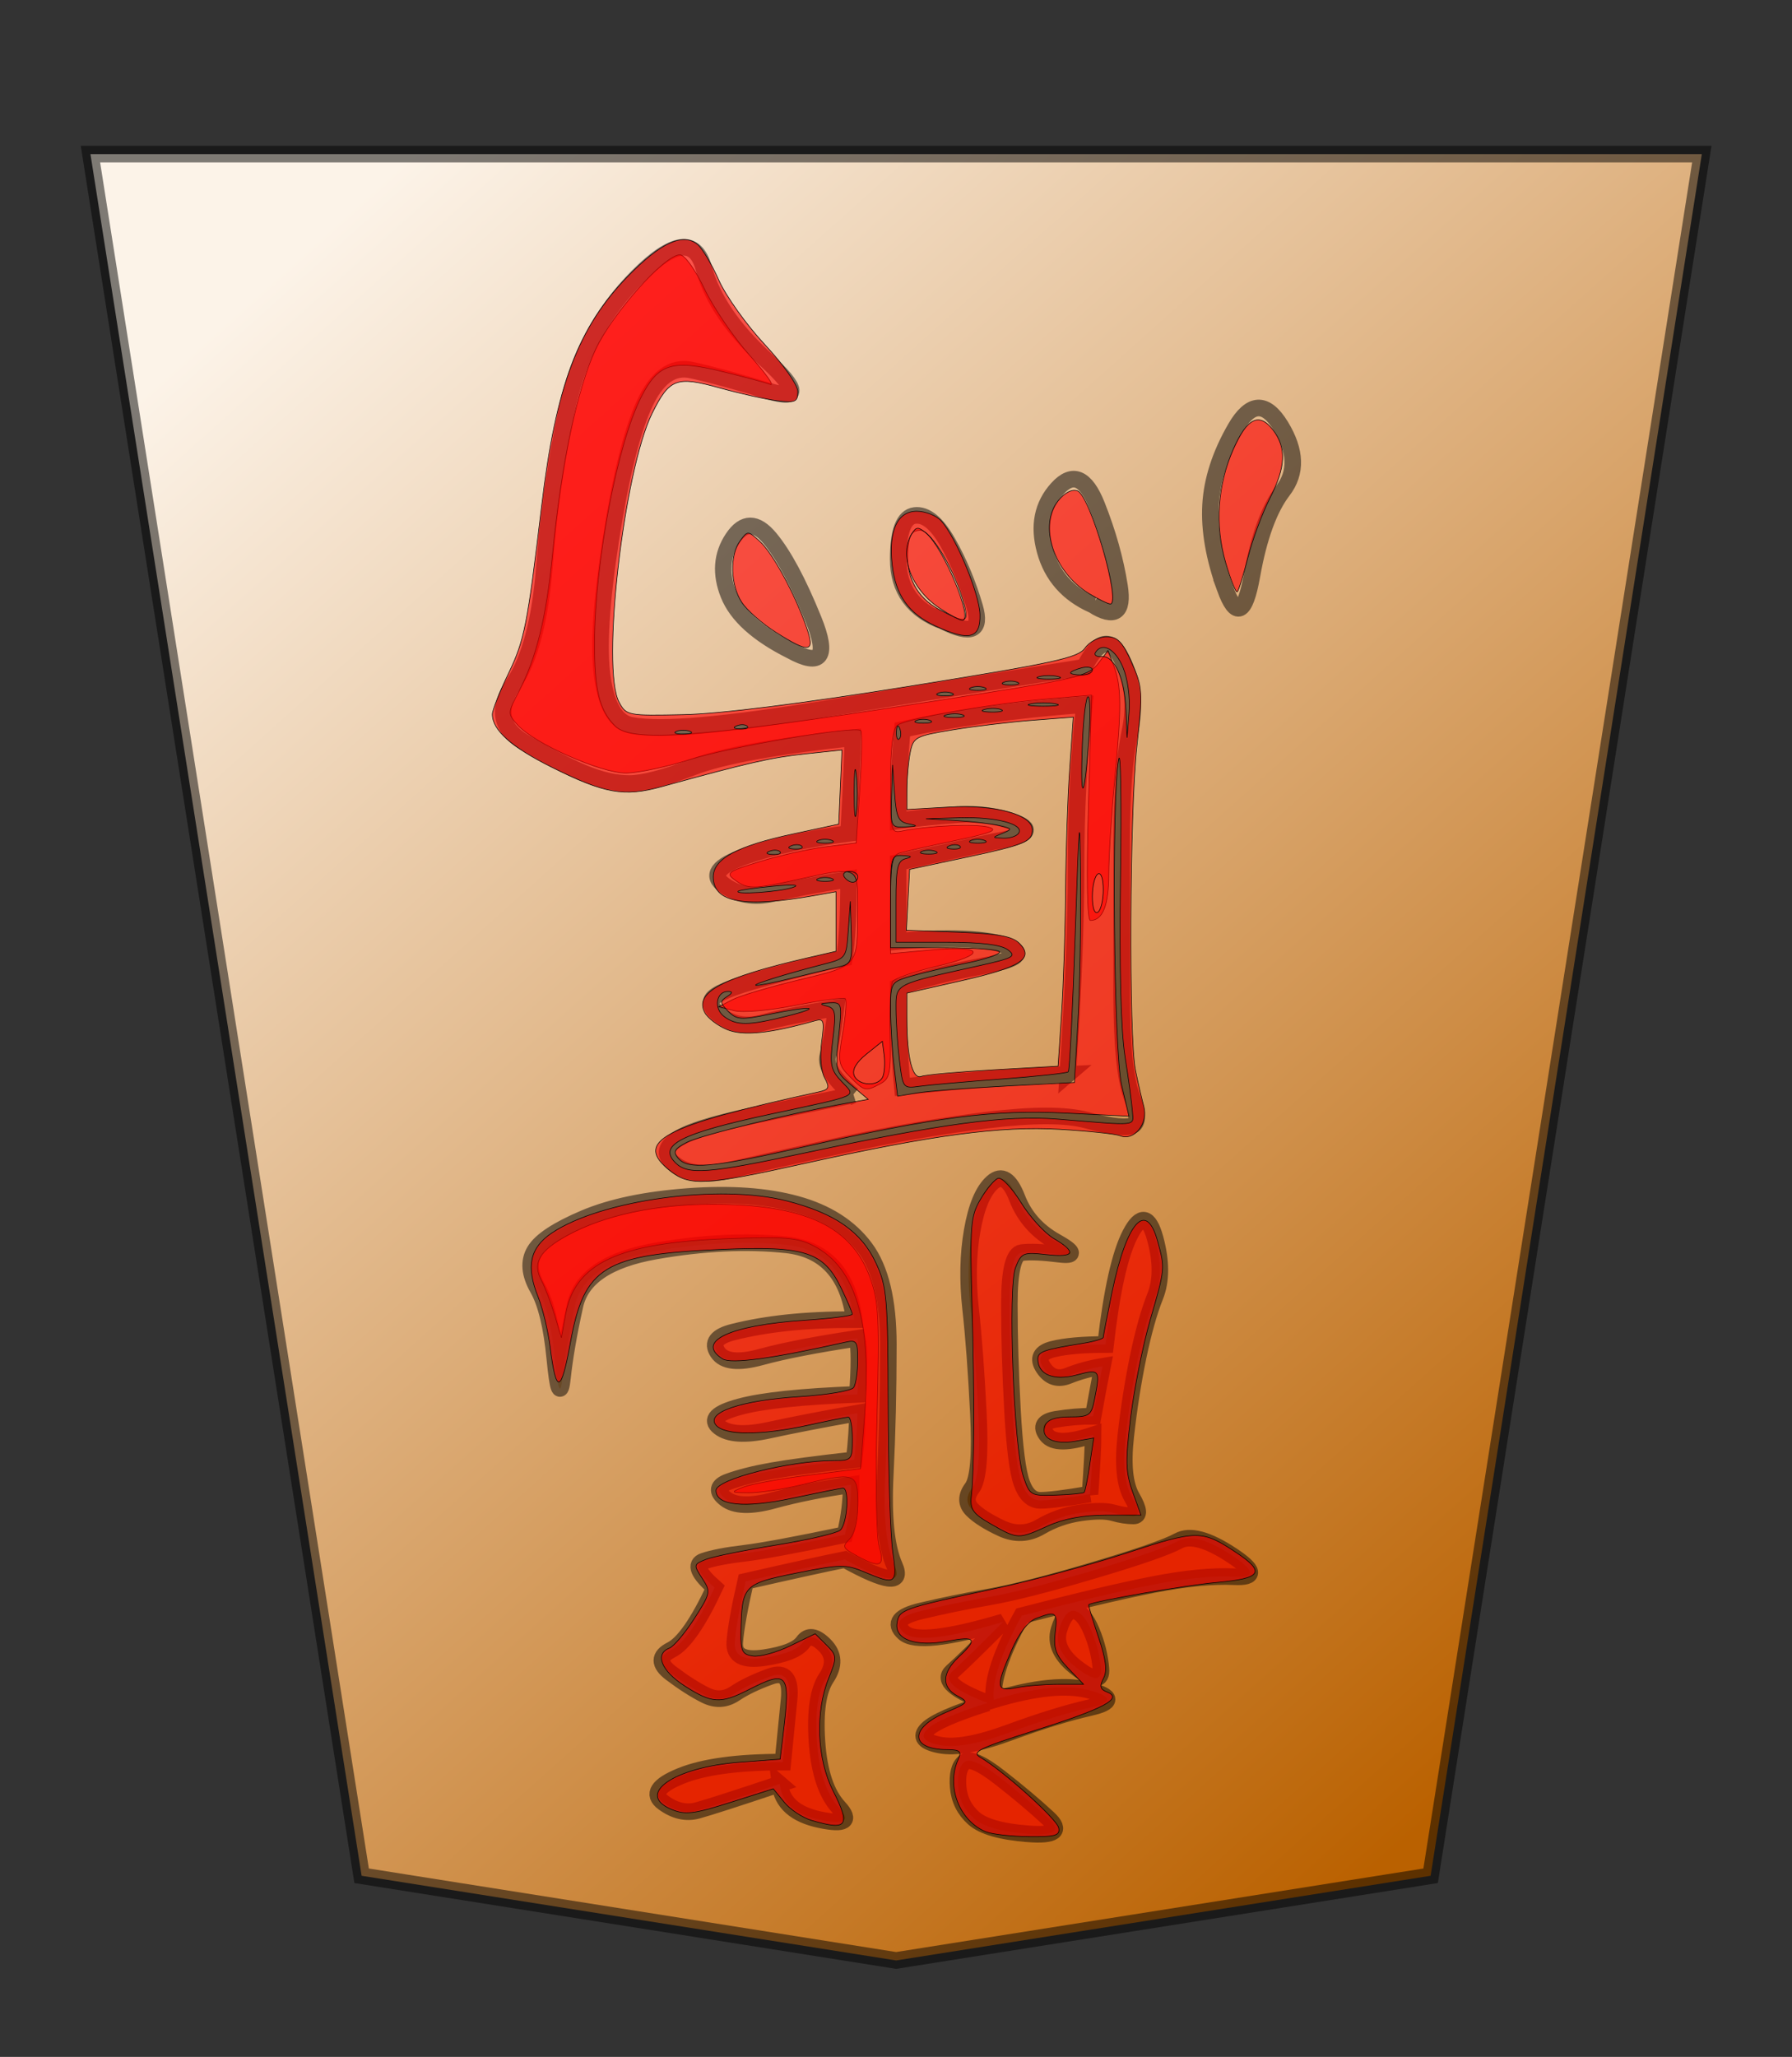 <?xml version="1.0" encoding="UTF-8" standalone="no"?>
<svg
   xmlns:dc="http://purl.org/dc/elements/1.1/"
   xmlns:cc="http://creativecommons.org/ns#"
   xmlns:rdf="http://www.w3.org/1999/02/22-rdf-syntax-ns#"
   xmlns:svg="http://www.w3.org/2000/svg"
   xmlns="http://www.w3.org/2000/svg"
   xmlns:xlink="http://www.w3.org/1999/xlink"
   xmlns:sodipodi="http://sodipodi.sourceforge.net/DTD/sodipodi-0.dtd"
   xmlns:inkscape="http://www.inkscape.org/namespaces/inkscape"
   version="1.0"
   width="108.071"
   height="124.016"
   id="svg2166"
   sodipodi:version="0.32"
   inkscape:version="0.91 r"
   sodipodi:docname="bishopPW.svg"
   inkscape:output_extension="org.inkscape.output.svg.inkscape"
   sodipodi:modified="true">
  <rect width="100%" height="100%" fill="#333333" stroke="none"/>
  <sodipodi:namedview
     inkscape:window-height="1053"
     inkscape:window-width="1920"
     inkscape:pageshadow="2"
     inkscape:pageopacity="0.0"
     guidetolerance="10.0"
     gridtolerance="10.0"
     objecttolerance="10.0"
     borderopacity="1.0"
     bordercolor="#666666"
     pagecolor="#ffffff"
     id="base"
     inkscape:zoom="3.0399365"
     inkscape:cx="54.035431"
     inkscape:cy="62.007874"
     inkscape:window-x="0"
     inkscape:window-y="0"
     inkscape:current-layer="svg2166"
     showgrid="false"
     inkscape:window-maximized="1" />
  <defs
     id="defs2168">
    <linearGradient
       id="linearGradient10936">
      <stop
         style="stop-color:#fcf3e8;stop-opacity:1"
         offset="0"
         id="stop10938" />
      <stop
         style="stop-color:#ba6100;stop-opacity:1"
         offset="1"
         id="stop10940" />
    </linearGradient>
    <linearGradient
       x1="17.523"
       y1="5.979"
       x2="101.693"
       y2="113.386"
       id="linearGradient10942"
       xlink:href="#linearGradient10936"
       gradientUnits="userSpaceOnUse"
       gradientTransform="translate(3.189,0)" />
    <linearGradient
       x1="17.523"
       y1="5.979"
       x2="101.693"
       y2="113.386"
       id="linearGradient12957"
       xlink:href="#linearGradient10936"
       gradientUnits="userSpaceOnUse"
       gradientTransform="translate(3.189,0)" />
    <linearGradient
       inkscape:collect="always"
       xlink:href="#linearGradient10936"
       id="linearGradient5288"
       x1="82.412"
       y1="95.937"
       x2="35.701"
       y2="35.081"
       gradientUnits="userSpaceOnUse" />
    <linearGradient
       inkscape:collect="always"
       xlink:href="#linearGradient10936"
       id="linearGradient5300"
       gradientUnits="userSpaceOnUse"
       x1="95.023"
       y1="103.408"
       x2="15.251"
       y2="14.028" />
  </defs>
  <g
     id="layer1"
     transform="matrix(-1,0,0,-1,108.071,127.517)"
     style="fill-opacity:1;fill:url(#linearGradient5288)">
    <g
       transform="matrix(0.965,0,0,0.969,1.884,8.836)"
       id="g12950"
       style="fill-opacity:1;fill:url(#linearGradient5288)">
      <path
         d="m 3.684,112.89 100.702,0 L 87.439,5.764 54.035,0.495 20.632,5.764 3.684,112.89 Z"
         style="fill:url(#linearGradient5300);fill-opacity:1;fill-rule:evenodd;stroke:#000000;stroke-width:1.034;stroke-linecap:butt;stroke-linejoin:miter;stroke-miterlimit:4;stroke-dasharray:none;stroke-opacity:0.498"
         id="path9965"
         inkscape:connector-curvature="0" />
      <path
         d="m 61.307,11.478 c 2.715,-0.905 4.428,-1.454 5.139,-1.648 0.711,-0.194 1.422,-0.032 2.133,0.485 0.711,0.517 0.355,1.067 -1.066,1.648 -1.422,0.582 -3.555,0.873 -6.399,0.873 l -0.388,3.878 c -0.129,1.293 0.259,1.778 1.163,1.454 0.905,-0.323 1.648,-0.679 2.23,-1.066 0.582,-0.388 1.196,-0.42 1.842,-0.097 0.646,0.323 1.357,0.776 2.133,1.357 0.776,0.582 0.776,1.067 0,1.454 -0.776,0.388 -1.681,1.681 -2.715,3.878 1.034,0.905 1.26,1.454 0.679,1.648 -0.582,0.194 -1.422,0.356 -2.521,0.485 -1.099,0.129 -3.2,0.517 -6.302,1.163 -0.259,1.034 -0.388,2.068 -0.388,3.103 1.81,-0.259 3.426,-0.582 4.848,-0.97 1.422,-0.388 2.424,-0.355 3.006,0.097 0.582,0.452 0.517,0.808 -0.194,1.066 -0.711,0.259 -1.616,0.485 -2.715,0.679 -1.099,0.194 -2.812,0.42 -5.139,0.679 -0.129,1.163 -0.194,2.133 -0.194,2.909 2.198,-0.388 4.04,-0.743 5.526,-1.066 1.487,-0.323 2.521,-0.259 3.103,0.194 0.582,0.452 0.162,0.873 -1.26,1.26 -1.422,0.388 -3.878,0.646 -7.369,0.776 -0.129,1.681 -0.129,2.844 0,3.49 2.585,-0.388 4.589,-0.776 6.011,-1.163 1.422,-0.388 2.327,-0.291 2.715,0.291 0.388,0.582 0.065,1.002 -0.97,1.26 -1.034,0.259 -2.165,0.452 -3.393,0.582 -1.228,0.129 -2.618,0.194 -4.169,0.194 0.388,2.844 1.81,4.395 4.266,4.654 2.456,0.259 5.171,0.129 8.144,-0.388 2.973,-0.517 4.654,-1.648 5.042,-3.393 0.388,-1.745 0.646,-3.232 0.776,-4.46 0.129,-1.228 0.291,-0.84 0.485,1.163 0.194,2.004 0.549,3.458 1.066,4.363 0.517,0.905 0.582,1.681 0.194,2.327 -0.388,0.646 -1.422,1.325 -3.103,2.036 -1.681,0.711 -3.846,1.163 -6.496,1.357 -2.65,0.194 -4.912,0.032 -6.787,-0.485 -1.874,-0.517 -3.296,-1.422 -4.266,-2.715 -0.97,-1.293 -1.454,-3.296 -1.454,-6.011 -2.5e-5,-2.844 0.065,-5.559 0.194,-8.144 0.129,-2.585 -0.065,-4.46 -0.582,-5.623 -0.517,-1.163 0.517,-1.034 3.103,0.388 1.293,-0.259 3.361,-0.711 6.205,-1.357 0.388,-1.681 0.614,-2.941 0.679,-3.781 0.065,-0.84 -0.549,-1.163 -1.842,-0.97 -1.293,0.194 -2.101,0.517 -2.424,0.97 -0.323,0.452 -0.776,0.388 -1.357,-0.194 -0.582,-0.582 -0.614,-1.26 -0.097,-2.036 0.517,-0.776 0.711,-2.101 0.582,-3.975 -0.129,-1.874 -0.582,-3.232 -1.357,-4.072 -0.776,-0.84 -0.388,-1.099 1.163,-0.776 1.551,0.323 2.392,1.067 2.521,2.23 l 0,0 z M 41.916,29.511 c -0.129,1.81 -0.194,3.038 -0.194,3.684 1.551,-0.517 2.521,-0.517 2.909,0 0.388,0.517 0.194,0.84 -0.582,0.97 -0.776,0.129 -1.551,0.194 -2.327,0.194 -0.259,1.422 -0.452,2.456 -0.582,3.103 0.776,-0.129 1.487,-0.323 2.133,-0.582 0.646,-0.259 1.163,-0.097 1.551,0.485 0.388,0.582 0.194,0.97 -0.582,1.163 -0.776,0.194 -1.874,0.291 -3.296,0.291 -0.388,3.361 -0.905,5.656 -1.551,6.884 -0.646,1.228 -1.163,1.131 -1.551,-0.291 -0.388,-1.422 -0.388,-2.618 0,-3.587 0.388,-0.97 0.743,-2.23 1.066,-3.781 0.323,-1.551 0.582,-3.199 0.776,-4.945 0.194,-1.745 0.065,-3.006 -0.388,-3.781 -0.452,-0.776 -0.485,-1.163 -0.097,-1.163 0.388,1.8e-5 0.808,0.065 1.26,0.194 0.452,0.129 1.131,0.129 2.036,0 0.905,-0.129 1.745,-0.42 2.521,-0.873 0.776,-0.452 1.584,-0.485 2.424,-0.097 0.84,0.388 1.454,0.776 1.842,1.163 0.388,0.388 0.388,0.84 0,1.357 -0.388,0.517 -0.517,2.068 -0.388,4.654 0.129,2.585 0.291,4.751 0.485,6.496 0.194,1.745 0.162,3.361 -0.097,4.848 -0.259,1.487 -0.679,2.488 -1.26,3.006 -0.582,0.517 -1.099,0.194 -1.551,-0.97 -0.452,-1.163 -1.26,-2.068 -2.424,-2.715 -1.163,-0.646 -1.228,-0.905 -0.194,-0.776 1.034,0.129 1.81,0.162 2.327,0.097 0.517,-0.065 0.776,-1.131 0.776,-3.199 -1.8e-5,-2.068 -0.065,-4.266 -0.194,-6.593 -0.129,-2.327 -0.323,-3.846 -0.582,-4.557 -0.259,-0.711 -0.646,-1.066 -1.163,-1.066 -0.517,1.8e-5 -1.551,0.129 -3.103,0.388 l 0,0 z m 6.399,-12.992 c 2.068,0.776 2.812,1.422 2.23,1.939 -0.582,0.517 -1.648,1.551 -3.199,3.103 3.49,-1.034 5.559,-1.26 6.205,-0.679 0.646,0.582 0.291,1.034 -1.066,1.357 -1.357,0.323 -2.779,0.614 -4.266,0.873 -1.487,0.259 -3.652,0.808 -6.496,1.648 -2.844,0.84 -4.621,1.454 -5.332,1.842 -0.711,0.388 -1.81,0.097 -3.296,-0.873 -1.487,-0.97 -1.551,-1.422 -0.194,-1.357 1.357,0.065 3.038,-0.097 5.042,-0.485 2.004,-0.388 4.751,-1.034 8.241,-1.939 1.293,-2.327 1.874,-4.072 1.745,-5.236 -2.585,0.776 -4.589,0.97 -6.011,0.582 -1.422,-0.388 -1.422,-0.743 0,-1.066 1.422,-0.323 3.103,-0.84 5.042,-1.551 1.939,-0.711 3.393,-0.97 4.363,-0.776 0.97,0.194 1.228,0.517 0.776,0.97 -0.452,0.452 -1.713,1.002 -3.781,1.648 l 0,0 z m -2.521,-8.144 c 1.681,0.129 2.812,0.452 3.393,0.97 0.582,0.517 0.905,1.163 0.97,1.939 0.065,0.776 -0.065,1.293 -0.388,1.551 -0.323,0.259 -1.067,-0.065 -2.23,-0.97 -1.163,-0.905 -2.165,-1.745 -3.006,-2.521 -0.84,-0.776 -0.42,-1.099 1.26,-0.97 l 0,0 z M 42.692,18.653 c 1.034,0.776 1.422,1.584 1.163,2.424 -0.259,0.84 -0.582,1.228 -0.97,1.163 -0.388,-0.065 -0.743,-0.485 -1.066,-1.26 -0.323,-0.776 -0.517,-1.551 -0.582,-2.327 -0.065,-0.776 0.42,-0.776 1.454,0 l 0,0 z"
         style="font-style:normal;font-variant:normal;font-weight:normal;font-stretch:normal;font-size:49.641px;line-height:100%;font-family:KaiTi;text-align:center;writing-mode:lr-tb;text-anchor:middle;fill:url(#linearGradient5288);fill-opacity:1;stroke:#000000;stroke-width:1.034;stroke-miterlimit:4;stroke-opacity:0.498"
         id="text3153"
         inkscape:connector-curvature="0" />
      <path
         d="m 56.75,54.334 c 1.207,1.034 1.724,1.853 1.551,2.456 -0.172,0.603 -0.345,1.594 -0.517,2.973 2.068,-0.345 3.576,-0.646 4.525,-0.905 0.948,-0.259 1.767,-0.172 2.456,0.259 0.689,0.431 0.948,0.819 0.776,1.163 -0.172,0.345 -1.207,0.776 -3.103,1.293 -1.896,0.517 -3.62,0.948 -5.171,1.293 -0.172,1.034 -0.259,2.672 -0.259,4.912 2.068,-0.345 3.663,-0.646 4.783,-0.905 1.12,-0.259 2.111,-0.086 2.973,0.517 0.862,0.603 0.431,1.207 -1.293,1.81 -1.724,0.603 -3.878,1.077 -6.464,1.422 -0.172,3.103 -0.259,5.085 -0.259,5.947 4.826,-0.517 8.144,-1.12 9.954,-1.81 1.81,-0.689 3.146,-1.034 4.007,-1.034 0.862,2.8e-5 1.81,0.215 2.844,0.646 1.034,0.431 2.284,1.077 3.749,1.939 1.465,0.862 1.68,2.068 0.646,3.62 -1.034,1.551 -1.681,4.007 -1.939,7.369 -0.259,3.361 -0.733,6.636 -1.422,9.825 -0.69,3.189 -2.155,5.903 -4.395,8.144 -2.241,2.241 -3.62,2.413 -4.137,0.517 -0.517,-1.896 -1.81,-3.792 -3.878,-5.688 -2.068,-1.896 -2.111,-2.542 -0.129,-1.939 1.982,0.603 3.576,1.034 4.783,1.293 1.206,0.259 2.198,-0.474 2.973,-2.198 0.776,-1.724 1.465,-4.525 2.068,-8.403 0.603,-3.878 0.776,-6.722 0.517,-8.532 -0.259,-1.81 -0.862,-2.801 -1.81,-2.973 -0.948,-0.172 -2.413,-0.172 -4.395,0 -1.982,0.172 -4.568,0.517 -7.756,1.034 -3.189,0.517 -8.575,1.379 -16.159,2.585 -0.862,1.724 -1.637,1.896 -2.327,0.517 -0.689,-1.379 -0.862,-2.887 -0.517,-4.525 0.345,-1.637 0.517,-3.921 0.517,-6.851 l 0,-9.308 c -1.9e-5,-3.275 -0.215,-5.472 -0.646,-6.593 -0.431,-1.12 -0.388,-1.724 0.129,-1.81 0.517,-0.086 1.422,0.043 2.715,0.388 1.293,0.345 3.361,0.345 6.205,0 2.844,-0.345 5.86,-0.862 9.049,-1.551 3.189,-0.689 5.516,-1.206 6.981,-1.551 1.465,-0.345 2.585,-0.258 3.361,0.259 0.776,0.517 0.819,1.034 0.129,1.551 -0.689,0.517 -2.284,1.034 -4.783,1.551 -2.499,0.517 -4.611,0.948 -6.334,1.293 l 0,0 z M 43.306,55.627 c -0.345,5.171 -0.517,9.48 -0.517,12.927 -2.1e-5,3.447 -0.172,6.808 -0.517,10.083 2.241,-0.172 4.309,-0.388 6.205,-0.646 1.896,-0.259 3.62,-0.56 5.171,-0.905 0.172,-1.896 0.259,-3.792 0.259,-5.688 -1.207,0.172 -2.456,0.302 -3.749,0.388 -1.293,0.086 -2.499,-0.086 -3.62,-0.517 -1.12,-0.431 -0.646,-0.819 1.422,-1.163 l 5.947,-1.293 0,-4.912 c -1.724,0.172 -3.232,0.215 -4.525,0.129 -1.293,-0.086 -2.198,-0.302 -2.715,-0.646 -0.517,-0.345 0.172,-0.689 2.068,-1.034 1.896,-0.345 3.62,-0.776 5.171,-1.293 -3.3e-5,-2.413 -0.086,-4.481 -0.259,-6.205 -3.103,0.345 -6.55,0.603 -10.342,0.776 l 0,0 z m -9.825,30.25 c 0.689,1.896 0.991,3.62 0.905,5.171 -0.086,1.551 -0.603,3.146 -1.551,4.783 -0.948,1.637 -1.896,1.681 -2.844,0.129 -0.948,-1.551 -0.991,-2.887 -0.129,-4.007 0.862,-1.12 1.508,-2.887 1.939,-5.3 0.431,-2.413 0.991,-2.672 1.681,-0.776 l 0,0 z m 27.147,-3.878 c 2.068,1.034 3.361,2.198 3.878,3.49 0.517,1.293 0.431,2.456 -0.259,3.49 -0.689,1.034 -1.465,1.034 -2.327,0 -0.862,-1.034 -1.767,-2.715 -2.715,-5.042 -0.948,-2.327 -0.474,-2.973 1.422,-1.939 l 0,0 z m -18.874,2.844 c 1.551,0.689 2.542,1.81 2.973,3.361 0.431,1.551 0.172,2.844 -0.776,3.878 -0.948,1.034 -1.767,0.689 -2.456,-1.034 -0.689,-1.724 -1.163,-3.404 -1.422,-5.042 -0.259,-1.637 0.302,-2.025 1.681,-1.163 l 0,0 z m 9.308,-1.034 c 1.896,0.689 2.844,1.982 2.844,3.878 -3.3e-5,1.724 -0.345,2.629 -1.034,2.715 -0.689,0.086 -1.379,-0.474 -2.068,-1.681 -0.689,-1.207 -1.25,-2.542 -1.681,-4.007 -0.431,-1.465 0.215,-1.767 1.939,-0.905 l 0,0 z"
         style="font-style:normal;font-variant:normal;font-weight:normal;font-stretch:normal;font-size:66.187px;line-height:100%;font-family:KaiTi;text-align:center;writing-mode:lr-tb;text-anchor:middle;fill:url(#linearGradient5288);fill-opacity:1;stroke:#000000;stroke-width:1.034;stroke-miterlimit:4;stroke-opacity:0.498"
         id="text2168"
         inkscape:connector-curvature="0" />
    </g>
  </g>
  <path
     style="color:#000000;clip-rule:nonzero;display:inline;overflow:visible;visibility:visible;opacity:1;isolation:auto;mix-blend-mode:normal;color-interpolation:sRGB;color-interpolation-filters:linearRGB;solid-color:#000000;solid-opacity:1;fill:#ff0000;fill-opacity:0.627;fill-rule:nonzero;stroke:#000000;stroke-width:0.036;stroke-linecap:butt;stroke-linejoin:miter;stroke-miterlimit:4;stroke-dasharray:none;stroke-dashoffset:0;stroke-opacity:1;color-rendering:auto;image-rendering:auto;shape-rendering:auto;text-rendering:auto;enable-background:accumulate"
     d="m 51.265,64.925 c -0.715,-0.715 -0.745,-0.894 -0.443,-2.651 0.178,-1.036 0.249,-1.959 0.156,-2.052 -0.093,-0.093 -1.432,0.082 -2.976,0.389 -1.612,0.32 -3.201,0.458 -3.732,0.324 l -0.925,-0.234 0.822,-0.426 c 0.452,-0.234 2.257,-0.772 4.01,-1.194 3.621,-0.873 3.544,-0.78 3.551,-4.327 0.005,-2.57 0.072,-2.538 -3.614,-1.727 -2.698,0.593 -3.023,0.596 -3.791,0.035 -0.577,-0.422 -0.455,-0.511 1.511,-1.119 1.176,-0.363 2.963,-0.763 3.971,-0.889 l 1.832,-0.229 0.217,-3.307 c 0.119,-1.819 0.145,-3.379 0.058,-3.466 -0.317,-0.317 -7.853,0.959 -10.318,1.746 -1.39,0.444 -3.123,0.809 -3.852,0.811 -1.501,0.005 -5.54,-1.789 -6.527,-2.898 -0.602,-0.676 -0.601,-0.72 0.06,-1.986 1.083,-2.078 1.673,-4.484 2.056,-8.395 0.529,-5.394 1.479,-9.894 2.589,-12.265 1.018,-2.176 4.161,-5.701 5.083,-5.701 0.287,0 0.916,0.873 1.482,2.056 0.541,1.131 1.766,2.93 2.721,3.999 0.955,1.069 1.519,1.86 1.253,1.758 -0.266,-0.102 -1.559,-0.449 -2.874,-0.771 -3.046,-0.747 -3.885,-0.488 -4.906,1.512 -1.453,2.847 -2.803,9.929 -2.822,14.802 -0.011,2.879 0.288,4.103 1.233,5.048 1.09,1.09 5.568,0.688 22.663,-2.037 5.243,-0.836 5.947,-1.023 6.475,-1.724 l 0.593,-0.786 0.34,0.894 c 0.473,1.245 0.486,2.477 0.07,6.829 -0.199,2.081 -0.363,4.679 -0.364,5.773 -0.003,1.866 -0.366,2.78 -1.106,2.78 -0.195,0 -0.241,-2.565 -0.121,-6.79 l 0.193,-6.79 -2.527,0.212 c -3.506,0.294 -8.694,1.197 -9.188,1.6 -0.276,0.225 -0.411,1.352 -0.411,3.426 0,3.031 0.014,3.088 0.74,2.941 1.552,-0.314 4.392,-0.438 5.167,-0.226 0.625,0.172 0.178,0.354 -1.974,0.805 -1.53,0.321 -3.041,0.659 -3.358,0.751 -0.493,0.143 -0.576,0.591 -0.576,3.12 l 0,2.952 2.422,-0.219 c 3.248,-0.294 3.45,0.257 0.361,0.985 -1.347,0.318 -2.545,0.732 -2.662,0.922 -0.117,0.189 -0.183,1.573 -0.147,3.075 0.058,2.429 -0.007,2.77 -0.59,3.082 -0.888,0.475 -0.948,0.462 -1.825,-0.416 z"
     id="path5290"
     inkscape:connector-curvature="0" />
  <path
     style="color:#000000;clip-rule:nonzero;display:inline;overflow:visible;visibility:visible;opacity:1;isolation:auto;mix-blend-mode:normal;color-interpolation:sRGB;color-interpolation-filters:linearRGB;solid-color:#000000;solid-opacity:1;fill:#ff0000;fill-opacity:0.627;fill-rule:nonzero;stroke:#000000;stroke-width:0.036;stroke-linecap:butt;stroke-linejoin:miter;stroke-miterlimit:4;stroke-dasharray:none;stroke-dashoffset:0;stroke-opacity:1;color-rendering:auto;image-rendering:auto;shape-rendering:auto;text-rendering:auto;enable-background:accumulate"
     d="m 73.917,33.926 c -0.661,-2.273 -0.496,-4.68 0.471,-6.865 0.826,-1.866 1.554,-2.216 2.381,-1.141 0.829,1.078 0.775,2.244 -0.192,4.133 -0.448,0.876 -1.038,2.466 -1.311,3.534 -0.273,1.068 -0.563,2.009 -0.646,2.091 -0.083,0.083 -0.399,-0.706 -0.703,-1.752 z"
     id="path5294"
     inkscape:connector-curvature="0" />
  <path
     style="color:#000000;clip-rule:nonzero;display:inline;overflow:visible;visibility:visible;opacity:1;isolation:auto;mix-blend-mode:normal;color-interpolation:sRGB;color-interpolation-filters:linearRGB;solid-color:#000000;solid-opacity:1;fill:#ff0000;fill-opacity:0.627;fill-rule:nonzero;stroke:#000000;stroke-width:0.036;stroke-linecap:butt;stroke-linejoin:miter;stroke-miterlimit:4;stroke-dasharray:none;stroke-dashoffset:0;stroke-opacity:1;color-rendering:auto;image-rendering:auto;shape-rendering:auto;text-rendering:auto;enable-background:accumulate"
     d="m 65.649,35.772 c -2.111,-1.287 -3.032,-4.099 -1.829,-5.584 0.401,-0.495 0.836,-0.715 1.166,-0.588 0.764,0.293 2.656,6.818 1.976,6.815 -0.144,-6.77e-4 -0.735,-0.29 -1.313,-0.642 z"
     id="path5296"
     inkscape:connector-curvature="0" />
  <path
     style="color:#000000;clip-rule:nonzero;display:inline;overflow:visible;visibility:visible;opacity:1;isolation:auto;mix-blend-mode:normal;color-interpolation:sRGB;color-interpolation-filters:linearRGB;solid-color:#000000;solid-opacity:1;fill:#ff0000;fill-opacity:0.627;fill-rule:nonzero;stroke:#000000;stroke-width:0.036;stroke-linecap:butt;stroke-linejoin:miter;stroke-miterlimit:4;stroke-dasharray:none;stroke-dashoffset:0;stroke-opacity:1;color-rendering:auto;image-rendering:auto;shape-rendering:auto;text-rendering:auto;enable-background:accumulate"
     d="m 40.428,70.603 c -2.256,-1.774 -0.516,-2.703 8.927,-4.764 0.65,-0.142 0.698,-0.255 0.373,-0.862 -0.219,-0.41 -0.292,-1.301 -0.175,-2.151 0.174,-1.273 0.128,-1.432 -0.373,-1.29 -2.745,0.778 -4.366,0.942 -5.335,0.541 -0.56,-0.232 -1.165,-0.694 -1.343,-1.027 -0.647,-1.21 1.043,-2.108 6.214,-3.301 l 1.701,-0.393 0,-1.796 0,-1.796 -1.234,0.22 c -4.323,0.771 -6.168,0.439 -6.168,-1.112 0,-1.093 1.437,-1.867 4.817,-2.592 l 2.749,-0.59 0.098,-2.236 0.098,-2.236 -2.236,0.239 c -2.047,0.219 -3.439,0.537 -8.644,1.976 -2.265,0.626 -3.437,0.417 -6.644,-1.185 -2.416,-1.207 -3.561,-2.231 -3.561,-3.182 0,-0.243 0.44,-1.357 0.979,-2.476 0.96,-1.997 1.137,-2.893 1.994,-10.095 0.857,-7.207 2.193,-10.757 5.213,-13.85 1.971,-2.019 3.316,-2.632 4.189,-1.907 0.288,0.239 0.866,1.208 1.284,2.154 0.418,0.945 1.661,2.687 2.761,3.87 1.15,1.236 2.001,2.449 2.001,2.852 0,0.617 -0.147,0.683 -1.234,0.55 -0.678,-0.083 -2.235,-0.43 -3.459,-0.77 -2.635,-0.733 -3.046,-0.579 -4.092,1.529 -1.713,3.452 -3.081,15.41 -1.992,17.416 0.437,0.804 0.522,0.821 3.885,0.749 2.214,-0.047 7.051,-0.654 13.589,-1.705 8.832,-1.42 10.213,-1.72 10.627,-2.312 0.265,-0.379 0.84,-0.68 1.298,-0.68 0.664,0 0.956,0.3 1.516,1.563 0.655,1.474 0.672,1.758 0.31,5.032 -0.436,3.941 -0.494,17.568 -0.083,19.558 0.149,0.724 0.376,1.702 0.503,2.173 0.277,1.026 -0.586,2.097 -1.421,1.764 -0.293,-0.117 -1.94,-0.292 -3.658,-0.39 -3.601,-0.205 -7.638,0.337 -15.433,2.069 -5.908,1.313 -6.871,1.366 -8.042,0.445 z m 8.179,-1.103 c 8.187,-1.752 12.106,-2.277 15.132,-2.029 5.008,0.411 4.611,0.452 4.553,-0.463 -0.029,-0.452 -0.228,-1.933 -0.443,-3.29 -0.254,-1.602 -0.35,-5.402 -0.274,-10.84 0.064,-4.605 0.013,-7.788 -0.114,-7.073 -0.434,2.444 -0.293,17.601 0.182,19.621 l 0.441,1.873 -3.818,-0.189 c -4.357,-0.216 -7.757,0.224 -15.834,2.049 -5.538,1.251 -6.95,1.376 -7.539,0.666 -0.319,-0.384 -0.219,-0.563 0.535,-0.952 0.819,-0.423 6.3,-1.762 9.712,-2.372 l 1.219,-0.218 -1.004,-0.845 c -0.981,-0.825 -0.999,-0.894 -0.781,-2.927 0.218,-2.031 0.204,-2.081 -0.543,-2.044 -0.589,0.029 -0.629,0.074 -0.17,0.192 0.52,0.135 0.567,0.383 0.371,1.954 -0.199,1.592 -0.139,1.891 0.523,2.595 0.882,0.939 1.219,0.785 -4.278,1.965 -5.429,1.166 -6.807,1.87 -5.744,2.933 0.75,0.75 1.974,0.655 7.874,-0.607 z m 12.042,-4.018 4.147,-0.215 0.21,-3.652 c 0.116,-2.009 0.188,-5.873 0.161,-8.587 -0.044,-4.367 -0.081,-3.993 -0.322,3.257 -0.15,4.505 -0.339,8.257 -0.42,8.338 -0.081,0.081 -1.896,0.277 -4.035,0.436 -2.138,0.159 -4.35,0.354 -4.915,0.434 -1.015,0.143 -1.029,0.126 -1.231,-1.555 -0.112,-0.935 -0.205,-2.322 -0.207,-3.082 -0.003,-1.559 -0.149,-1.482 4.899,-2.605 2.202,-0.49 2.386,-0.589 1.835,-0.992 -0.413,-0.302 -1.61,-0.448 -3.675,-0.448 l -3.062,0 0,-2.443 c 0,-2.05 0.093,-2.467 0.576,-2.593 0.433,-0.113 0.392,-0.16 -0.164,-0.189 -0.713,-0.037 -0.74,0.066 -0.74,2.758 l 0,2.796 3.29,0 c 1.809,0 3.29,0.118 3.29,0.263 0,0.145 -0.925,0.45 -2.056,0.679 -1.131,0.229 -2.611,0.578 -3.29,0.776 -1.217,0.355 -1.234,0.382 -1.231,2.035 0.002,0.921 0.098,2.468 0.214,3.437 l 0.212,1.762 1.184,-0.197 c 0.651,-0.108 3.05,-0.294 5.33,-0.412 z m -7.401,-0.584 c 0.098,-0.256 0.131,-0.836 0.072,-1.289 l -0.107,-0.823 -0.952,0.763 c -0.619,0.496 -0.881,0.948 -0.75,1.289 0.25,0.65 1.494,0.693 1.737,0.06 z m 6.665,-0.394 3.898,-0.22 0.209,-3.161 c 0.115,-1.738 0.224,-5.085 0.242,-7.437 0.018,-2.352 0.13,-5.665 0.25,-7.362 l 0.217,-3.085 -2.469,0.19 c -1.358,0.105 -3.527,0.365 -4.821,0.579 -2.233,0.369 -2.362,0.438 -2.549,1.374 -0.108,0.542 -0.197,1.534 -0.197,2.205 l 0,1.22 2.552,-0.148 c 2.768,-0.16 5.014,0.454 5.014,1.372 0,0.72 -0.442,0.902 -4.092,1.68 l -3.31,0.706 -0.098,1.836 -0.098,1.836 3.129,0.115 c 2.397,0.088 3.26,0.245 3.688,0.674 0.911,0.912 0.089,1.44 -3.51,2.256 l -3.277,0.743 0,1.552 c 0,2.331 0.337,3.675 0.87,3.47 0.249,-0.095 2.206,-0.273 4.35,-0.394 z M 47.456,61.265 c 2.262,-0.565 1.52,-0.643 -1.053,-0.112 -1.707,0.353 -1.977,0.333 -2.487,-0.176 -0.5,-0.501 -0.51,-0.611 -0.078,-0.884 0.344,-0.217 0.366,-0.314 0.072,-0.317 -0.728,-0.009 -0.885,1.042 -0.227,1.523 0.752,0.55 1.46,0.544 3.774,-0.034 z m 0.281,-2.282 c 1.021,-0.252 2.264,-0.551 2.761,-0.664 0.867,-0.197 0.902,-0.283 0.844,-2.09 l -0.061,-1.885 -0.121,1.719 c -0.12,1.713 -0.125,1.72 -1.502,2.075 -2.347,0.606 -4.355,1.234 -4.06,1.27 0.155,0.019 1.117,-0.172 2.138,-0.425 z m 18.798,-5.336 c 0,-0.684 -0.134,-1.069 -0.329,-0.948 -0.181,0.112 -0.329,0.721 -0.329,1.355 0,0.684 0.134,1.069 0.329,0.948 0.181,-0.112 0.329,-0.721 0.329,-1.355 z M 47.785,53.515 c 0.511,-0.167 0.075,-0.2 -1.151,-0.086 -1.086,0.101 -2.035,0.237 -2.111,0.302 -0.265,0.23 2.45,0.05 3.262,-0.216 z m 2.385,-0.541 c -0.226,-0.091 -0.596,-0.091 -0.822,0 -0.226,0.091 -0.041,0.166 0.411,0.166 0.452,0 0.637,-0.075 0.411,-0.166 z m 1.563,-0.111 c 0,-0.181 -0.231,-0.329 -0.513,-0.329 -0.282,0 -0.421,0.148 -0.31,0.329 0.112,0.181 0.343,0.329 0.513,0.329 0.17,0 0.31,-0.148 0.31,-0.329 z M 47.038,51.348 c -0.109,-0.109 -0.393,-0.121 -0.63,-0.026 -0.262,0.105 -0.184,0.183 0.199,0.199 0.347,0.014 0.541,-0.063 0.432,-0.173 l 0,-1.3e-5 z m 9.382,-0.019 c -0.226,-0.091 -0.596,-0.091 -0.822,0 -0.226,0.091 -0.041,0.166 0.411,0.166 0.452,0 0.637,-0.075 0.411,-0.166 z M 48.354,51.019 c -0.109,-0.109 -0.393,-0.121 -0.63,-0.026 -0.262,0.105 -0.184,0.183 0.199,0.199 0.347,0.014 0.541,-0.063 0.432,-0.173 l 0,-1.3e-5 z m 9.54,0 c -0.109,-0.109 -0.393,-0.121 -0.63,-0.026 -0.262,0.105 -0.184,0.183 0.199,0.199 0.347,0.014 0.541,-0.063 0.432,-0.173 l 0,-1.3e-5 z m -7.724,-0.348 c -0.226,-0.091 -0.596,-0.091 -0.822,0 -0.226,0.091 -0.041,0.166 0.411,0.166 0.452,0 0.637,-0.075 0.411,-0.166 z m 9.211,0 c -0.226,-0.091 -0.596,-0.091 -0.822,0 -0.226,0.091 -0.041,0.166 0.411,0.166 0.452,0 0.637,-0.075 0.411,-0.166 z m 2.056,-0.441 c 0.335,-0.542 -1.388,-0.99 -3.558,-0.925 l -2.035,0.061 1.809,0.107 c 0.995,0.059 2.179,0.196 2.632,0.306 0.772,0.187 0.782,0.215 0.164,0.467 -0.632,0.258 -0.63,0.269 0.063,0.291 0.396,0.013 0.812,-0.125 0.924,-0.306 z M 51.644,46.702 c -0.071,-0.683 -0.131,-0.205 -0.132,1.062 -0.001,1.266 0.057,1.825 0.129,1.241 0.073,-0.584 0.074,-1.62 0.003,-2.303 l -1.1e-5,0 z m 3.148,2.97 c -0.614,-0.119 -0.742,-0.398 -0.844,-1.847 l -0.12,-1.706 -0.061,1.891 c -0.06,1.869 -0.05,1.891 0.844,1.847 0.751,-0.037 0.781,-0.069 0.181,-0.185 z m 10.865,-4.951 c 0.11,-1.493 0.094,-2.713 -0.036,-2.713 -0.13,4.6e-4 -0.287,1.296 -0.348,2.878 -0.139,3.589 0.116,3.479 0.384,-0.165 z M 54.26,43.92 c -0.105,-0.262 -0.183,-0.184 -0.199,0.199 -0.014,0.347 0.063,0.541 0.173,0.432 0.109,-0.109 0.121,-0.393 0.026,-0.63 z m -12.643,0.173 c -0.226,-0.091 -0.596,-0.091 -0.822,0 -0.226,0.091 -0.041,0.166 0.411,0.166 0.452,0 0.637,-0.075 0.411,-0.166 z m 26.103,-3.864 c -0.465,-1.114 -1.255,-1.538 -1.655,-0.889 -0.099,0.16 0.068,0.272 0.373,0.247 0.774,-0.063 1.393,1.305 1.468,3.244 l 0.064,1.645 0.122,-1.533 c 0.071,-0.892 -0.084,-2.027 -0.371,-2.714 z m -22.656,3.555 c -0.109,-0.109 -0.393,-0.121 -0.63,-0.026 -0.262,0.105 -0.184,0.183 0.199,0.199 0.347,0.014 0.541,-0.063 0.432,-0.173 z m 11.027,-0.348 c -0.226,-0.091 -0.596,-0.091 -0.822,0 -0.226,0.091 -0.041,0.166 0.411,0.166 0.452,0 0.637,-0.075 0.411,-0.166 z m 1.98,-0.327 c -0.223,-0.09 -0.667,-0.096 -0.987,-0.012 -0.32,0.083 -0.138,0.157 0.405,0.164 0.543,0.007 0.805,-0.062 0.582,-0.152 z m 2.303,-0.329 c -0.223,-0.09 -0.667,-0.096 -0.987,-0.012 -0.32,0.083 -0.138,0.157 0.405,0.164 0.543,0.007 0.805,-0.062 0.582,-0.152 z m 3.283,-0.345 c -0.407,-0.078 -1.073,-0.078 -1.48,0 -0.407,0.078 -0.074,0.143 0.74,0.143 0.814,0 1.147,-0.064 0.74,-0.143 z m -6.25,-0.644 c -0.226,-0.091 -0.596,-0.091 -0.822,0 -0.226,0.091 -0.041,0.166 0.411,0.166 0.452,0 0.637,-0.075 0.411,-0.166 z m 1.974,-0.329 c -0.226,-0.091 -0.596,-0.091 -0.822,0 -0.226,0.091 -0.041,0.166 0.411,0.166 0.452,0 0.637,-0.075 0.411,-0.166 z m 1.974,-0.329 c -0.226,-0.091 -0.596,-0.091 -0.822,0 -0.226,0.091 -0.041,0.166 0.411,0.166 0.452,0 0.637,-0.075 0.411,-0.166 z m 2.467,-0.338 c -0.317,-0.083 -0.835,-0.083 -1.151,0 -0.317,0.083 -0.058,0.15 0.576,0.15 0.633,0 0.892,-0.068 0.576,-0.15 z m 2.056,-0.4 c 0,-0.164 -0.296,-0.221 -0.658,-0.126 -0.362,0.095 -0.658,0.229 -0.658,0.298 0,0.069 0.296,0.126 0.658,0.126 0.362,0 0.658,-0.134 0.658,-0.298 z"
     id="path5302"
     inkscape:connector-curvature="0" />
  <path
     style="color:#000000;clip-rule:nonzero;display:inline;overflow:visible;visibility:visible;opacity:1;isolation:auto;mix-blend-mode:normal;color-interpolation:sRGB;color-interpolation-filters:linearRGB;solid-color:#000000;solid-opacity:1;fill:#ff0000;fill-opacity:0.627;fill-rule:nonzero;stroke:#000000;stroke-width:0.036;stroke-linecap:butt;stroke-linejoin:miter;stroke-miterlimit:4;stroke-dasharray:none;stroke-dashoffset:0;stroke-opacity:1;color-rendering:auto;image-rendering:auto;shape-rendering:auto;text-rendering:auto;enable-background:accumulate"
     d="m 51.642,93.79 c -0.819,-0.444 -0.861,-0.547 -0.411,-0.997 0.314,-0.314 0.502,-1.108 0.502,-2.123 0,-1.886 -0.145,-1.933 -3.454,-1.134 -1.086,0.262 -2.492,0.472 -3.125,0.467 -1.101,-0.009 -1.115,-0.024 -0.329,-0.34 0.452,-0.182 2.229,-0.507 3.947,-0.723 l 3.125,-0.391 0.251,-3.286 c 0.427,-5.587 -0.549,-8.826 -3.054,-10.134 -0.983,-0.513 -1.726,-0.576 -5.257,-0.444 -6.538,0.244 -9.181,1.487 -9.729,4.574 l -0.249,1.402 -0.407,-1.36 c -0.224,-0.748 -0.577,-1.679 -0.786,-2.068 -0.578,-1.08 -0.155,-1.818 1.584,-2.764 2.19,-1.192 5.281,-1.856 8.666,-1.862 5.591,-0.009 8.443,1.316 9.567,4.446 0.517,1.438 0.566,2.444 0.409,8.378 -0.1,3.807 -0.044,7.209 0.13,7.813 0.352,1.224 0.071,1.336 -1.382,0.548 z"
     id="path5304"
     inkscape:connector-curvature="0" />
  <path
     style="color:#000000;clip-rule:nonzero;display:inline;overflow:visible;visibility:visible;opacity:1;isolation:auto;mix-blend-mode:normal;color-interpolation:sRGB;color-interpolation-filters:linearRGB;solid-color:#000000;solid-opacity:1;fill:#ff0000;fill-opacity:0.627;fill-rule:nonzero;stroke:#000000;stroke-width:0.036;stroke-linecap:butt;stroke-linejoin:miter;stroke-miterlimit:4;stroke-dasharray:none;stroke-dashoffset:0;stroke-opacity:1;color-rendering:auto;image-rendering:auto;shape-rendering:auto;text-rendering:auto;enable-background:accumulate"
     d="m 48.937,109.754 c -0.543,-0.16 -1.283,-0.653 -1.645,-1.096 l -0.658,-0.805 -2.585,0.82 c -2.215,0.703 -2.724,0.763 -3.551,0.42 -2.211,-0.916 0.147,-2.544 4.118,-2.844 l 2.431,-0.184 0.202,-1.683 c 0.421,-3.502 0.253,-3.703 -2.095,-2.505 -1.695,0.865 -2.232,0.832 -3.882,-0.238 -1.395,-0.904 -1.801,-1.924 -0.904,-2.269 0.263,-0.101 0.938,-0.901 1.501,-1.778 0.987,-1.538 1.004,-1.625 0.476,-2.43 -0.528,-0.806 -0.52,-0.846 0.226,-1.14 0.425,-0.168 2.327,-0.557 4.227,-0.865 1.9,-0.308 3.639,-0.71 3.865,-0.894 0.438,-0.356 0.581,-2.567 0.164,-2.54 -0.136,0.009 -1.505,0.283 -3.043,0.609 -2.904,0.616 -4.605,0.444 -4.605,-0.467 0,-0.679 4.447,-1.803 7.133,-1.803 1.053,0 1.091,-0.045 1.091,-1.316 0,-0.724 -0.111,-1.311 -0.247,-1.304 -0.136,0.006 -1.209,0.223 -2.385,0.482 -2.849,0.627 -5.072,0.627 -5.592,3.3e-5 -0.635,-0.765 1.513,-1.494 5.065,-1.718 1.647,-0.104 3.104,-0.352 3.237,-0.551 0.133,-0.199 0.244,-0.933 0.247,-1.631 0.005,-1.147 -0.066,-1.253 -0.735,-1.102 -4.38,0.989 -6.902,1.333 -7.414,1.01 -1.663,-1.049 0.419,-2.029 4.946,-2.329 1.583,-0.105 2.878,-0.27 2.878,-0.367 0,-0.097 -0.303,-0.801 -0.672,-1.565 -1.063,-2.196 -2.177,-2.558 -7.195,-2.342 -7.109,0.307 -8.3,1.039 -9.134,5.615 -0.564,3.095 -0.861,3.158 -1.228,0.261 -0.123,-0.968 -0.449,-2.324 -0.725,-3.015 -0.736,-1.84 -0.493,-2.962 0.834,-3.853 2.972,-1.996 10.12,-2.969 14.174,-1.929 2.901,0.745 4.5,1.861 5.375,3.754 0.657,1.421 0.713,2.081 0.732,8.611 0.011,3.89 0.136,7.85 0.278,8.8 0.289,1.944 0.192,2.013 -1.707,1.21 -1.122,-0.474 -1.461,-0.469 -4.111,0.065 -3.194,0.643 -3.286,0.742 -3.338,3.577 -0.021,1.128 0.083,1.331 0.727,1.422 0.413,0.059 1.425,-0.22 2.25,-0.619 l 1.499,-0.726 0.675,0.675 c 0.649,0.649 0.654,0.726 0.135,2.024 -0.814,2.035 -0.703,4.849 0.267,6.765 1.081,2.135 0.868,2.428 -1.3,1.79 z"
     id="path5306"
     inkscape:connector-curvature="0" />
  <path
     style="color:#000000;clip-rule:nonzero;display:inline;overflow:visible;visibility:visible;opacity:1;isolation:auto;mix-blend-mode:normal;color-interpolation:sRGB;color-interpolation-filters:linearRGB;solid-color:#000000;solid-opacity:1;fill:#ff0000;fill-opacity:0.627;fill-rule:nonzero;stroke:#000000;stroke-width:0.036;stroke-linecap:butt;stroke-linejoin:miter;stroke-miterlimit:4;stroke-dasharray:none;stroke-dashoffset:0;stroke-opacity:1;color-rendering:auto;image-rendering:auto;shape-rendering:auto;text-rendering:auto;enable-background:accumulate"
     d="m 59.792,91.905 c -1.13,-0.645 -1.301,-0.888 -1.211,-1.722 0.176,-1.623 0.19,-5.956 0.039,-11.497 -0.132,-4.828 -0.089,-5.356 0.517,-6.388 0.364,-0.619 0.839,-1.184 1.058,-1.257 0.218,-0.073 0.836,0.582 1.374,1.454 0.537,0.872 1.431,1.854 1.985,2.18 1.414,0.833 1.256,1.162 -0.464,0.968 -1.381,-0.156 -1.496,-0.107 -1.844,0.781 -0.469,1.195 -0.111,10.846 0.467,12.577 0.391,1.171 0.438,1.198 1.982,1.143 0.87,-0.031 1.629,-0.105 1.687,-0.164 0.058,-0.06 0.212,-0.822 0.341,-1.694 l 0.236,-1.585 -1.11,0.194 c -1.299,0.227 -2.113,-0.191 -1.826,-0.938 0.138,-0.359 0.612,-0.527 1.487,-0.527 1.176,0 1.302,-0.087 1.491,-1.028 0.366,-1.83 0.333,-1.875 -1.085,-1.497 -1.369,0.365 -2.328,-0.031 -2.328,-0.963 0,-0.445 0.36,-0.57 2.714,-0.949 0.678,-0.109 1.234,-0.272 1.234,-0.362 0,-0.09 0.235,-1.299 0.521,-2.687 0.882,-4.272 2.061,-5.609 2.751,-3.123 0.46,1.655 0.459,1.655 -0.442,4.767 -0.434,1.497 -0.962,4.126 -1.174,5.844 -0.328,2.655 -0.31,3.332 0.116,4.521 l 0.502,1.398 -2.088,0 c -1.377,0 -2.576,0.221 -3.522,0.651 -1.793,0.813 -1.814,0.813 -3.408,-0.097 z"
     id="path5308"
     inkscape:connector-curvature="0" />
  <path
     style="color:#000000;clip-rule:nonzero;display:inline;overflow:visible;visibility:visible;opacity:1;isolation:auto;mix-blend-mode:normal;color-interpolation:sRGB;color-interpolation-filters:linearRGB;solid-color:#000000;solid-opacity:1;fill:#ff0000;fill-opacity:0.627;fill-rule:nonzero;stroke:#000000;stroke-width:0.036;stroke-linecap:butt;stroke-linejoin:miter;stroke-miterlimit:4;stroke-dasharray:none;stroke-dashoffset:0;stroke-opacity:1;color-rendering:auto;image-rendering:auto;shape-rendering:auto;text-rendering:auto;enable-background:accumulate"
     d="m 59.463,110.448 c -1.618,-0.662 -2.418,-2.754 -1.674,-4.377 0.218,-0.475 0.1,-0.577 -0.676,-0.581 -2.252,-0.012 -2.279,-1.307 -0.046,-2.256 1.352,-0.574 1.374,-0.607 0.664,-0.988 -0.964,-0.516 -0.931,-1.387 0.087,-2.344 1.159,-1.089 1.034,-1.27 -0.661,-0.954 -1.926,0.36 -3.208,-0.091 -3.062,-1.077 0.122,-0.827 0.278,-0.882 5.862,-2.082 2.262,-0.486 5.878,-1.463 8.037,-2.172 4.188,-1.374 4.495,-1.376 6.515,-0.04 1.837,1.216 1.602,1.592 -1.147,1.836 -1.819,0.162 -7.319,1.115 -7.706,1.336 -0.032,0.018 0.23,0.887 0.583,1.93 0.465,1.378 0.55,2.066 0.311,2.513 -0.254,0.474 -0.204,0.664 0.216,0.826 0.986,0.379 -0.181,1 -4.341,2.314 -3.361,1.061 -3.853,1.301 -3.315,1.615 1.37,0.799 4.636,3.733 4.737,4.256 0.09,0.469 -0.184,0.55 -1.809,0.533 -1.054,-0.011 -2.212,-0.142 -2.574,-0.29 z m 4.379,-8.9 1.501,0 -0.923,-0.963 c -0.744,-0.776 -0.896,-1.191 -0.786,-2.138 0.148,-1.267 0.065,-1.331 -1.137,-0.874 -0.507,0.193 -1.047,0.895 -1.502,1.952 -0.961,2.235 -0.927,2.478 0.317,2.229 0.565,-0.113 1.703,-0.206 2.529,-0.206 z"
     id="path5310"
     inkscape:connector-curvature="0" />
  <path
     style="color:#000000;clip-rule:nonzero;display:inline;overflow:visible;visibility:visible;opacity:1;isolation:auto;mix-blend-mode:normal;color-interpolation:sRGB;color-interpolation-filters:linearRGB;solid-color:#000000;solid-opacity:1;fill:#ff0000;fill-opacity:0.627;fill-rule:nonzero;stroke:#000000;stroke-width:0.036;stroke-linecap:butt;stroke-linejoin:miter;stroke-miterlimit:4;stroke-dasharray:none;stroke-dashoffset:0;stroke-opacity:1;color-rendering:auto;image-rendering:auto;shape-rendering:auto;text-rendering:auto;enable-background:accumulate"
     d="m 56.446,37.758 c -1.655,-0.759 -2.441,-1.868 -2.645,-3.732 -0.223,-2.039 0.319,-3.203 1.491,-3.203 0.519,0 1.182,0.263 1.473,0.585 0.889,0.983 2.302,4.392 2.336,5.639 0.04,1.453 -0.641,1.635 -2.656,0.711 z m 1.714,-1.26 c -0.481,-1.951 -1.99,-4.523 -2.653,-4.523 -0.497,0 -0.674,0.26 -0.755,1.108 -0.155,1.619 0.528,2.949 1.88,3.663 1.595,0.843 1.79,0.811 1.529,-0.248 z"
     id="path5312"
     inkscape:connector-curvature="0" />
  <path
     style="color:#000000;clip-rule:nonzero;display:inline;overflow:visible;visibility:visible;opacity:1;isolation:auto;mix-blend-mode:normal;color-interpolation:sRGB;color-interpolation-filters:linearRGB;solid-color:#000000;solid-opacity:1;fill:#ff0000;fill-opacity:0.627;fill-rule:nonzero;stroke:#000000;stroke-width:0.036;stroke-linecap:butt;stroke-linejoin:miter;stroke-miterlimit:4;stroke-dasharray:none;stroke-dashoffset:0;stroke-opacity:1;color-rendering:auto;image-rendering:auto;shape-rendering:auto;text-rendering:auto;enable-background:accumulate"
     d="m 46.771,38.113 c -0.81,-0.513 -1.727,-1.322 -2.038,-1.798 -0.686,-1.047 -0.735,-2.833 -0.103,-3.699 0.457,-0.625 0.474,-0.625 1.187,0.019 0.776,0.701 2.09,3.111 2.811,5.153 0.554,1.571 0.205,1.631 -1.857,0.324 z"
     id="path5314"
     inkscape:connector-curvature="0" />
  <path
     style="color:#000000;clip-rule:nonzero;display:inline;overflow:visible;visibility:visible;opacity:1;isolation:auto;mix-blend-mode:normal;color-interpolation:sRGB;color-interpolation-filters:linearRGB;solid-color:#000000;solid-opacity:1;fill:#ff0000;fill-opacity:0.627;fill-rule:nonzero;stroke:#000000;stroke-width:0.036;stroke-linecap:butt;stroke-linejoin:miter;stroke-miterlimit:4;stroke-dasharray:none;stroke-dashoffset:0;stroke-opacity:1;color-rendering:auto;image-rendering:auto;shape-rendering:auto;text-rendering:auto;enable-background:accumulate"
     d="m 56.638,36.652 c -1.701,-1.147 -2.451,-3.204 -1.636,-4.492 0.254,-0.401 0.38,-0.405 0.843,-0.021 1.058,0.878 2.885,5.263 2.193,5.263 -0.158,0 -0.787,-0.338 -1.4,-0.75 z"
     id="path5316"
     inkscape:connector-curvature="0" />
</svg>
